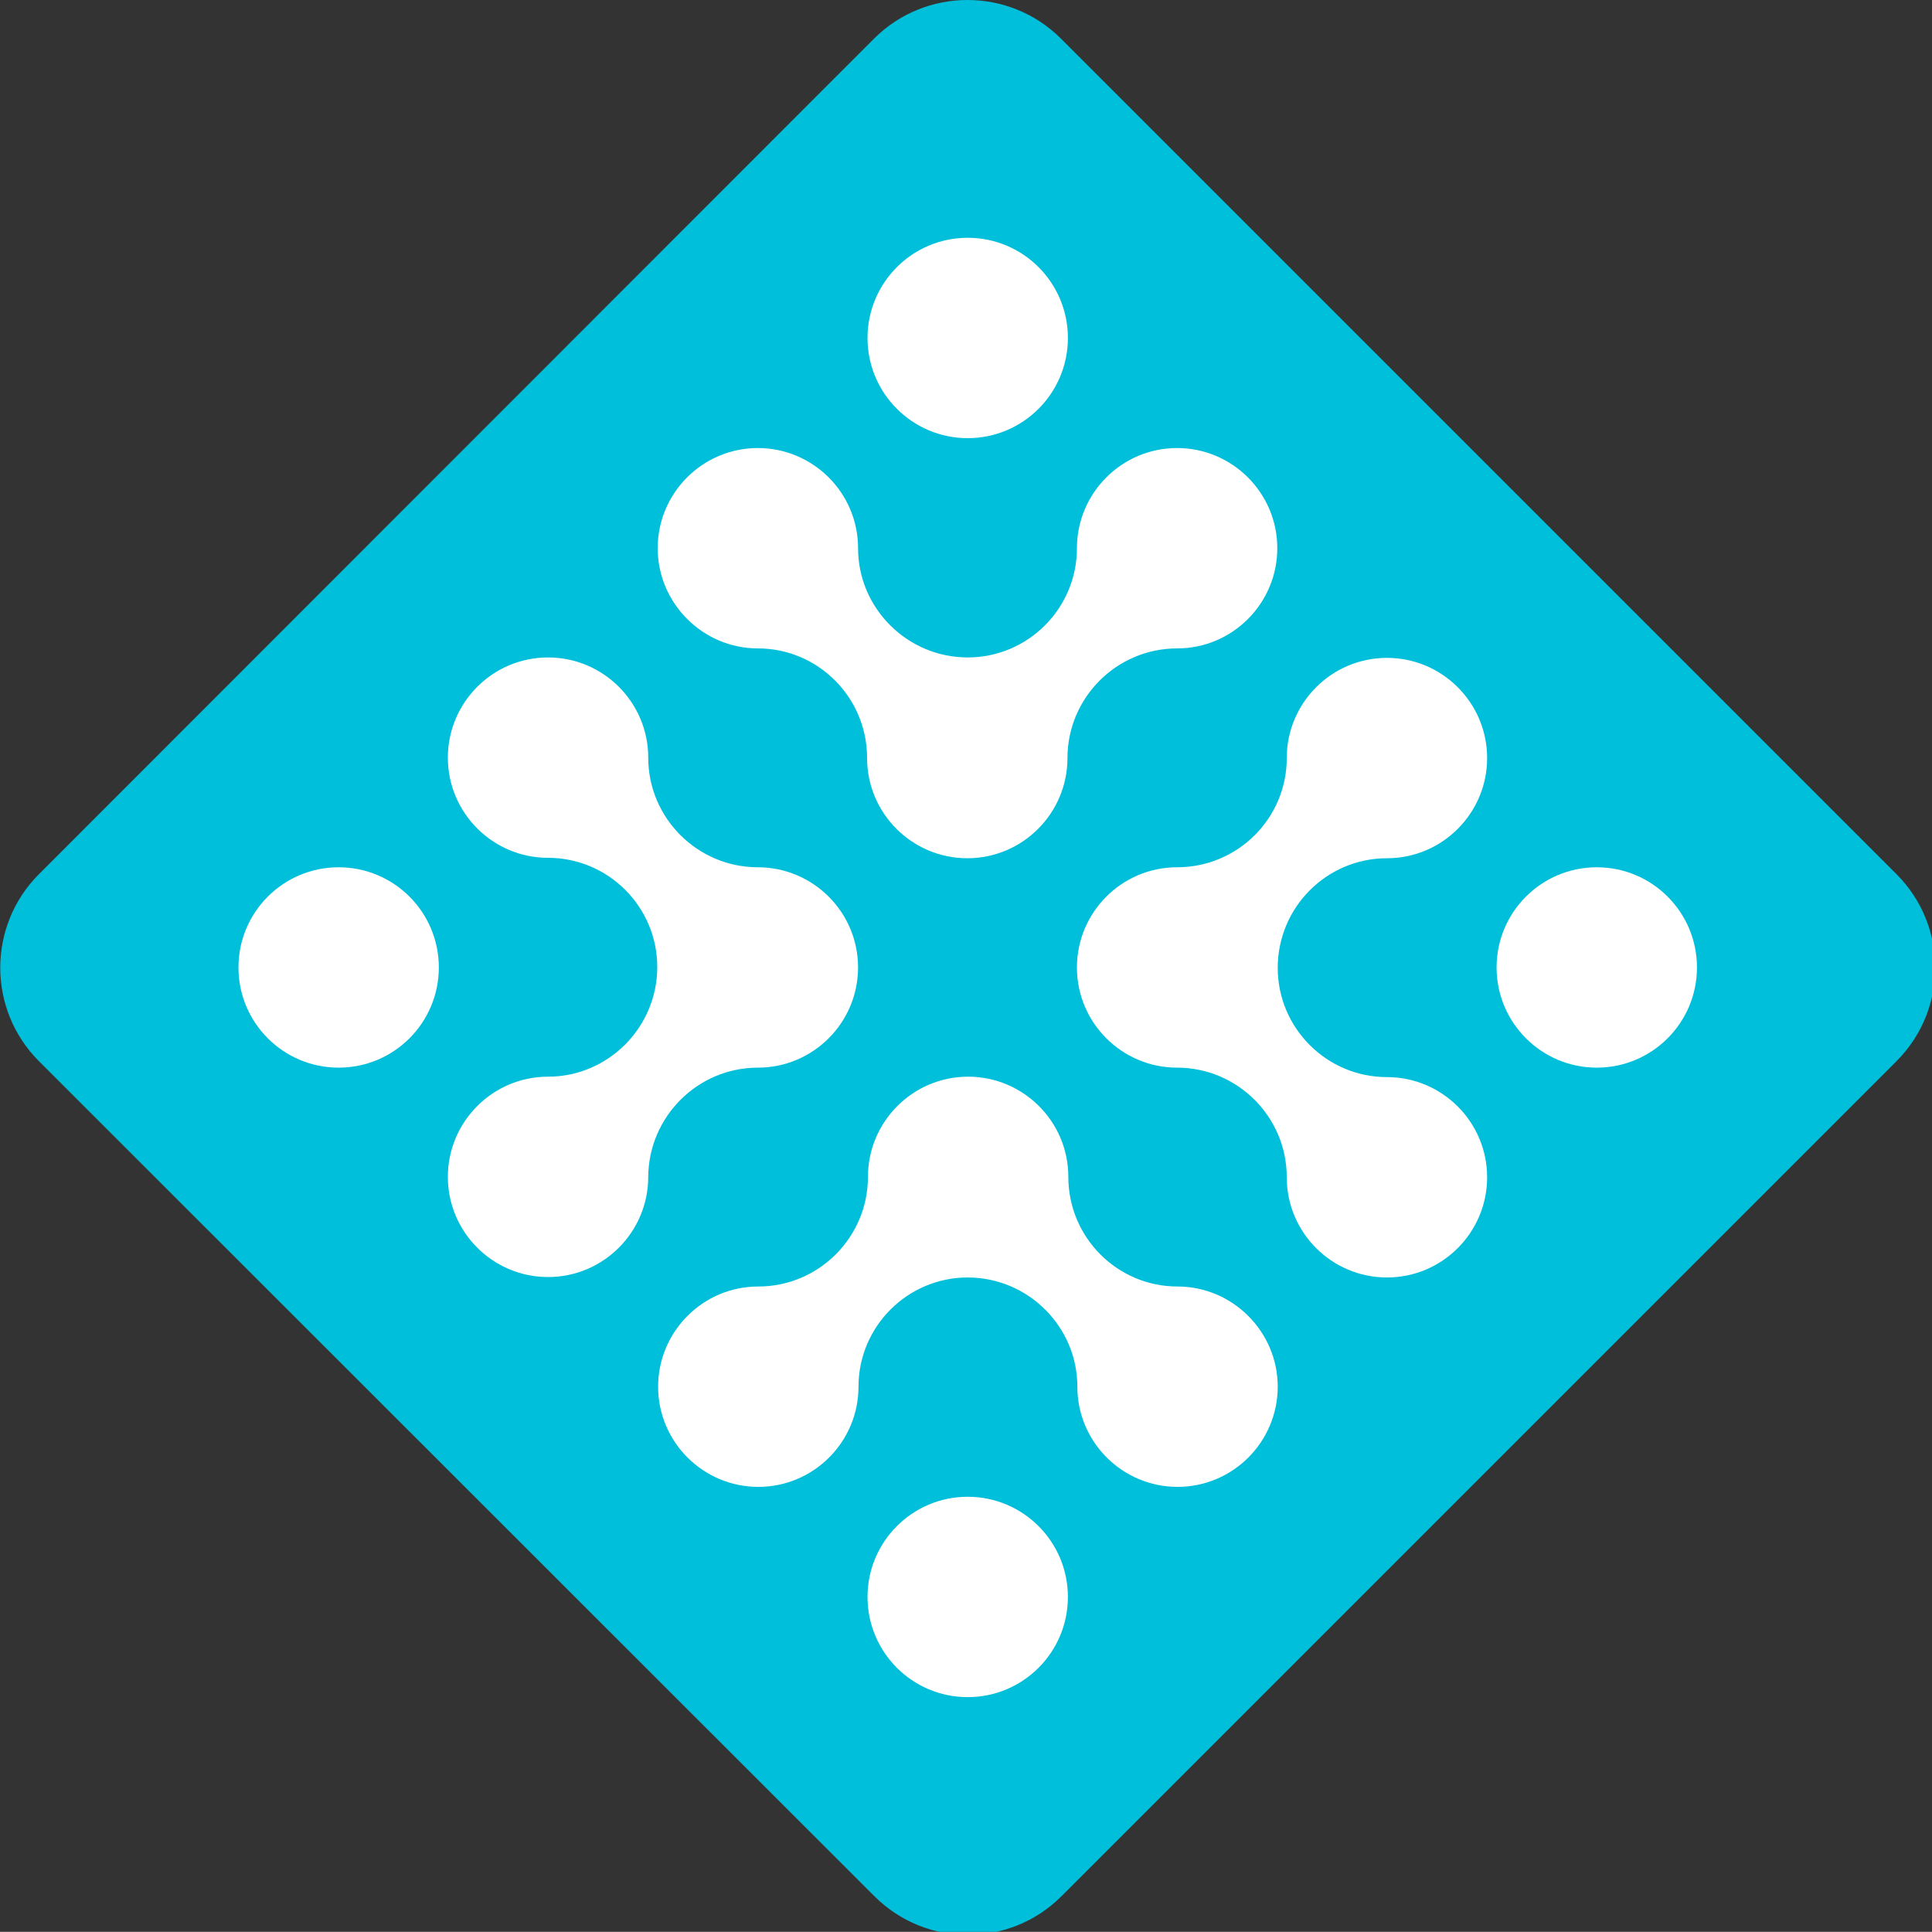 <?xml version="1.0" encoding="UTF-8" standalone="no"?>
<!-- Created with Inkscape (http://www.inkscape.org/) -->

<svg
   width="11.907mm"
   height="11.906mm"
   viewBox="0 0 11.907 11.906"
   version="1.1"
   id="svg890"
   inkscape:version="1.2.1 (9c6d41e4, 2022-07-14)"
   sodipodi:docname="edg_icon.svg"
   xmlns:inkscape="http://www.inkscape.org/namespaces/inkscape"
   xmlns:sodipodi="http://sodipodi.sourceforge.net/DTD/sodipodi-0.dtd"
   xmlns="http://www.w3.org/2000/svg"
   xmlns:svg="http://www.w3.org/2000/svg">
  <rect x="0" y="0" width="11.907" height="11.906" fill="#333333" stroke="none"/>
  <sodipodi:namedview
     id="namedview892"
     pagecolor="#ffffff"
     bordercolor="#000000"
     borderopacity="0.25"
     inkscape:showpageshadow="2"
     inkscape:pageopacity="0.0"
     inkscape:pagecheckerboard="0"
     inkscape:deskcolor="#d1d1d1"
     inkscape:document-units="mm"
     showgrid="false"
     inkscape:zoom="7.1912266"
     inkscape:cx="562.5605"
     inkscape:cy="393.88274"
     inkscape:window-width="1390"
     inkscape:window-height="1035"
     inkscape:window-x="0"
     inkscape:window-y="23"
     inkscape:window-maximized="0"
     inkscape:current-layer="layer1" />
  <defs
     id="defs887" />
  <g
     inkscape:label="Layer 1"
     inkscape:groupmode="layer"
     id="layer1"
     transform="translate(-134.973,-97.444)">
    <g
       id="g621"
       transform="matrix(0.265,0,0,0.265,134.108,97.444)"
       inkscape:export-filename="g621.svg"
       inkscape:export-xdpi="96"
       inkscape:export-ydpi="96">
		<path
   class="st1"
   d="M 47.37,20.33 27.94,0.9 c -1.2,-1.2 -3.15,-1.2 -4.35,0 L 4.17,20.33 c -1.2,1.2 -1.2,3.15 0,4.35 L 23.6,44.1 c 1.2,1.2 3.15,1.2 4.35,0 L 47.38,24.67 c 1.19,-1.2 1.19,-3.14 -0.01,-4.34 z"
   id="path597"
   style="fill:#00bfda" />

		<g
   id="g619">
			<g
   id="g603">
				<path
   class="st2"
   d="m 20.89,24.83 c 1.29,0 2.33,-1.05 2.33,-2.33 0,-1.29 -1.05,-2.33 -2.33,-2.33 -1.4,0 -2.55,-1.14 -2.55,-2.55 0,-1.29 -1.05,-2.33 -2.33,-2.33 -1.29,0 -2.33,1.05 -2.33,2.33 0,1.29 1.05,2.33 2.33,2.33 1.4,0 2.54,1.14 2.54,2.54 0,1.4 -1.14,2.55 -2.54,2.55 -1.29,0 -2.33,1.05 -2.33,2.33 0,1.29 1.05,2.33 2.33,2.33 1.29,0 2.33,-1.05 2.33,-2.33 0.01,-1.4 1.15,-2.54 2.55,-2.54 z"
   id="path599"
   style="fill:#ffffff" />

				<path
   class="st2"
   d="m 35.52,19.96 c 1.29,0 2.33,-1.05 2.33,-2.33 0,-1.29 -1.05,-2.33 -2.33,-2.33 -1.29,0 -2.33,1.05 -2.33,2.33 0,1.4 -1.14,2.54 -2.55,2.54 -1.29,0 -2.33,1.05 -2.33,2.33 0,1.29 1.05,2.33 2.33,2.33 1.4,0 2.55,1.14 2.55,2.55 0,1.29 1.05,2.33 2.33,2.33 1.29,0 2.33,-1.05 2.33,-2.33 0,-1.29 -1.05,-2.33 -2.33,-2.33 -1.4,0 -2.54,-1.14 -2.54,-2.54 0,-1.41 1.14,-2.55 2.54,-2.55 z"
   id="path601"
   style="fill:#ffffff" />

			</g>

			<path
   class="st2"
   d="m 30.65,29.92 c -1.4,0 -2.54,-1.14 -2.54,-2.55 0,-1.29 -1.05,-2.33 -2.33,-2.33 -1.29,0 -2.33,1.05 -2.33,2.33 0,1.4 -1.14,2.55 -2.55,2.55 -1.29,0 -2.33,1.05 -2.33,2.33 0,1.29 1.05,2.33 2.33,2.33 1.29,0 2.33,-1.05 2.33,-2.33 0,-1.4 1.14,-2.54 2.54,-2.54 1.4,0 2.55,1.14 2.55,2.54 0,1.29 1.05,2.33 2.33,2.33 1.29,0 2.33,-1.05 2.33,-2.33 0,-1.28 -1.05,-2.33 -2.33,-2.33 z"
   id="path605"
   style="fill:#ffffff" />

			<circle
   class="st2"
   cx="40.4"
   cy="22.5"
   r="2.33"
   id="circle607"
   style="fill:#ffffff" />

			<circle
   class="st2"
   cx="11.14"
   cy="22.5"
   r="2.33"
   id="circle609"
   style="fill:#ffffff" />

			<circle
   class="st2"
   cx="25.77"
   cy="37.14"
   r="2.33"
   id="circle611"
   style="fill:#ffffff" />

			<g
   id="g617">
				<path
   class="st2"
   d="m 20.89,15.08 c 1.4,0 2.54,1.14 2.54,2.55 0,1.29 1.05,2.33 2.33,2.33 1.29,0 2.33,-1.05 2.33,-2.33 0,-1.4 1.14,-2.55 2.55,-2.55 1.29,0 2.33,-1.05 2.33,-2.33 0,-1.29 -1.05,-2.33 -2.33,-2.33 -1.29,0 -2.33,1.05 -2.33,2.33 0,1.4 -1.14,2.54 -2.54,2.54 -1.4,0 -2.55,-1.14 -2.55,-2.54 0,-1.29 -1.05,-2.33 -2.33,-2.33 -1.29,0 -2.33,1.05 -2.33,2.33 0,1.28 1.05,2.33 2.33,2.33 z"
   id="path613"
   style="fill:#ffffff" />

				<circle
   class="st2"
   cx="25.77"
   cy="7.86"
   r="2.33"
   id="circle615"
   style="fill:#ffffff" />

			</g>

		</g>

	</g>
  </g>
</svg>
